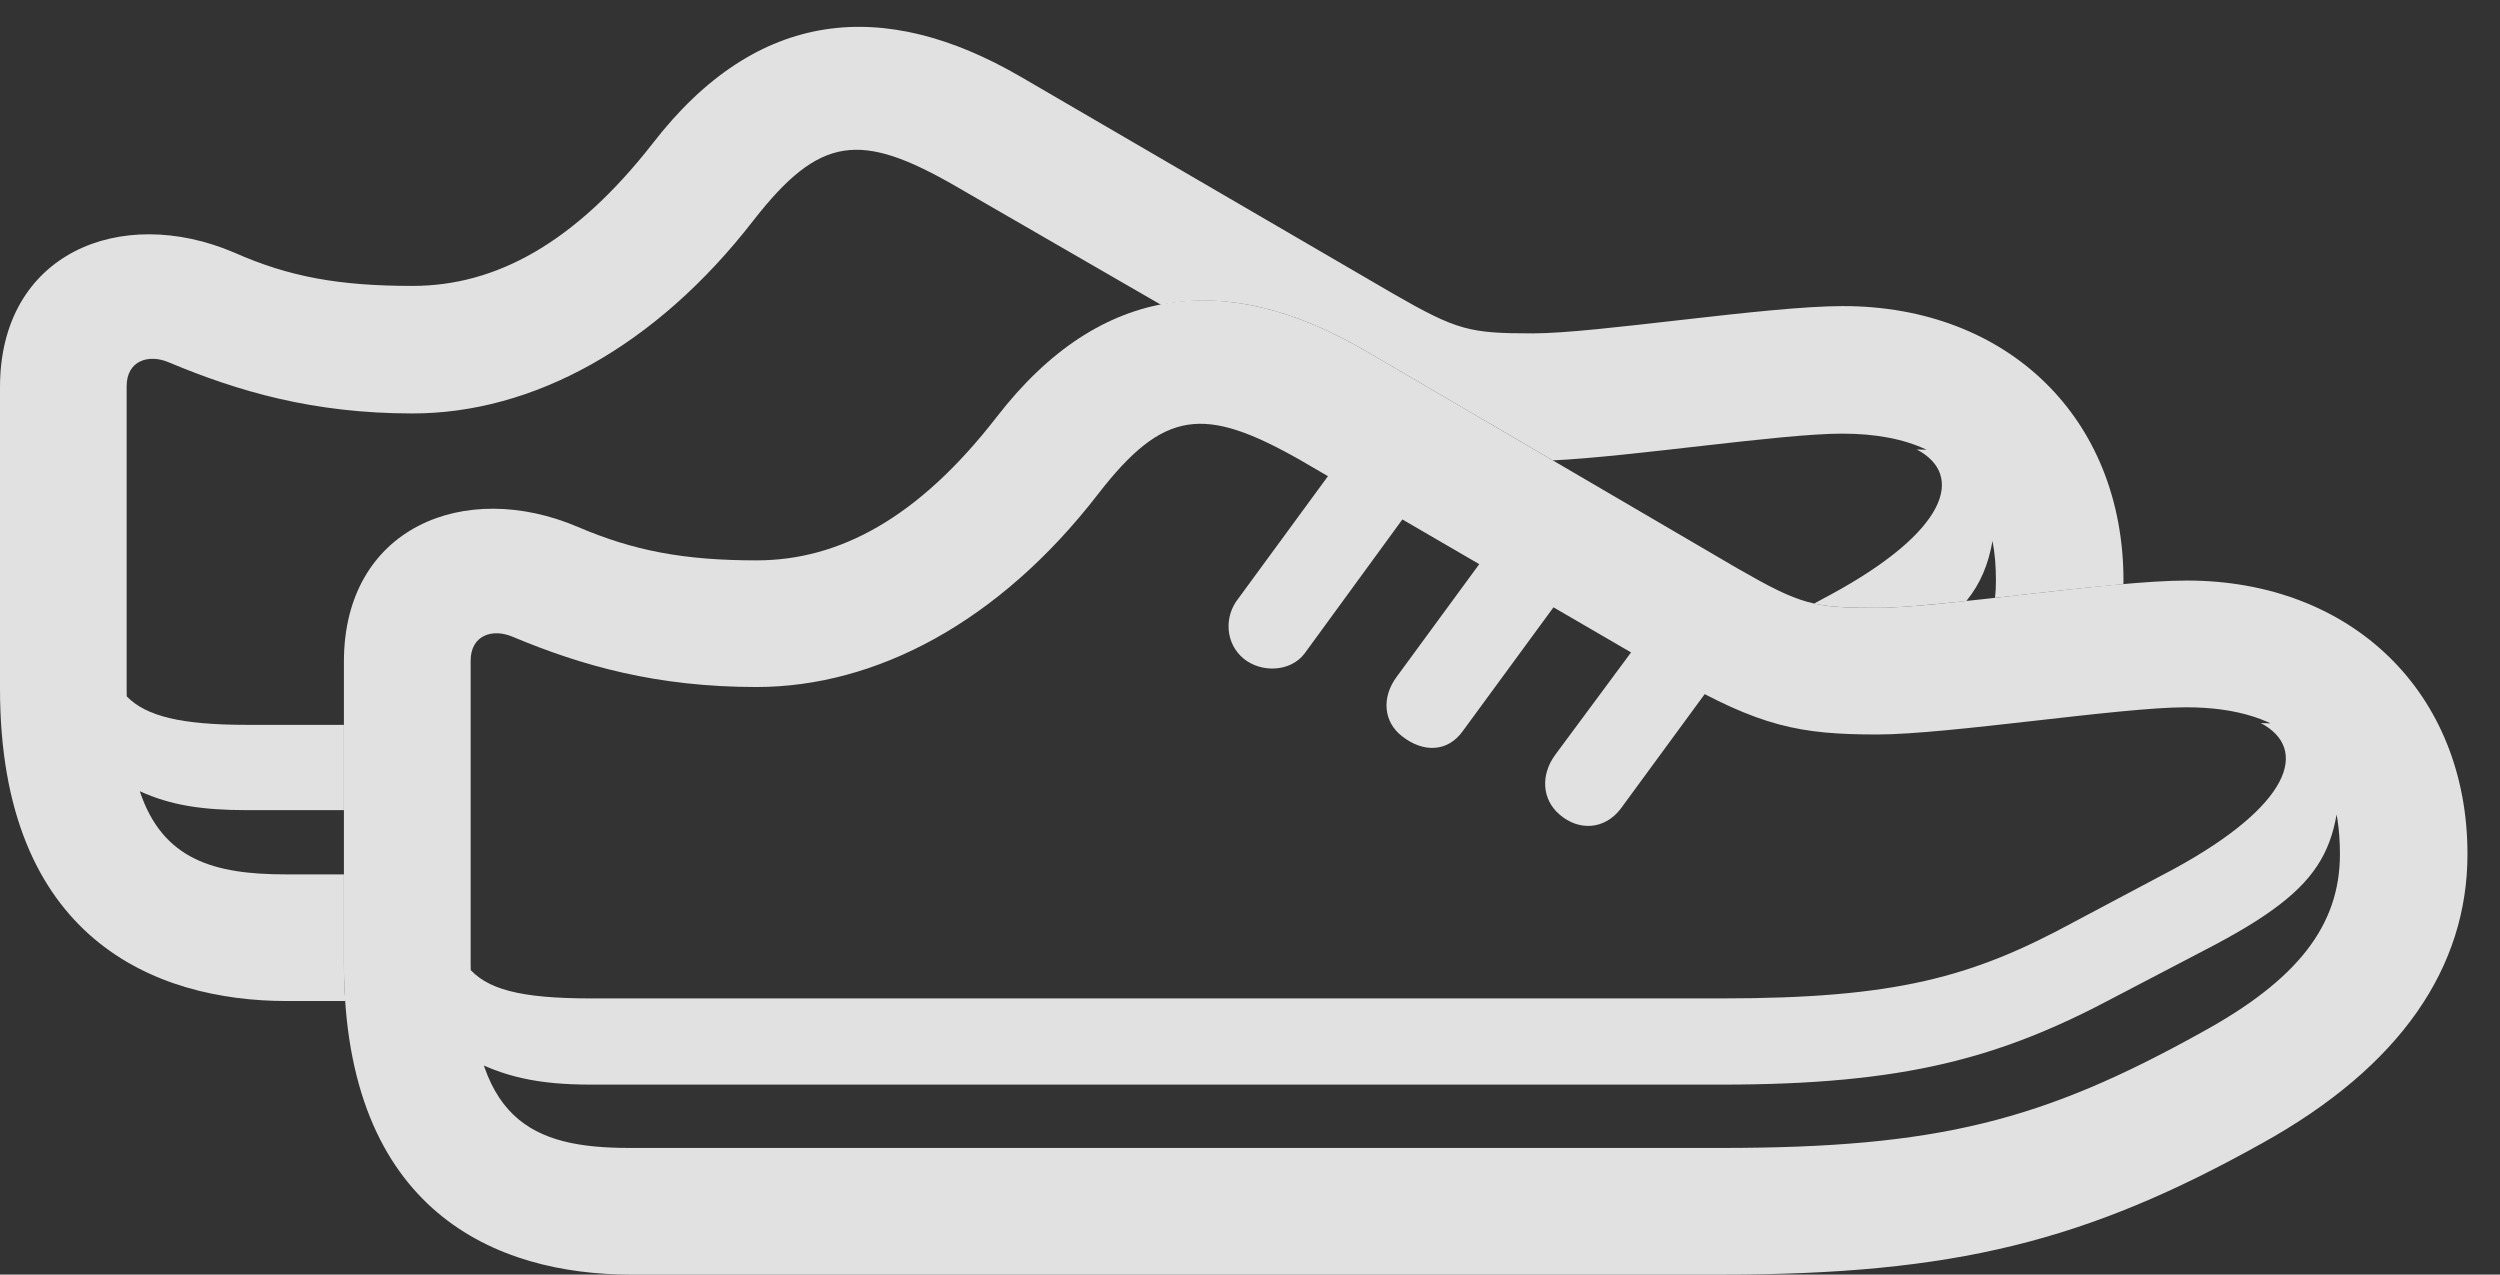 <?xml version="1.0" encoding="UTF-8"?>
<!--Generator: Apple Native CoreSVG 232.5-->
<!DOCTYPE svg
PUBLIC "-//W3C//DTD SVG 1.1//EN"
       "http://www.w3.org/Graphics/SVG/1.1/DTD/svg11.dtd">
<svg version="1.1" xmlns="http://www.w3.org/2000/svg" xmlns:xlink="http://www.w3.org/1999/xlink" width="27.754" height="14.15">
 <rect width="100%" height="100%" fill="#333333" stroke="none"/>
 <g>
  <rect height="14.15" opacity="0" width="27.754" x="0" y="0"/>
  <path d="M11.328 0.85L15.469 3.262C16.182 3.672 16.318 3.701 17.021 3.701C17.725 3.701 19.609 3.398 20.459 3.398C22.295 3.398 23.574 4.648 23.574 6.445C23.574 6.459 23.574 6.472 23.573 6.485C23.134 6.523 22.622 6.584 22.147 6.637C22.155 6.575 22.158 6.511 22.158 6.445C22.158 6.286 22.146 6.139 22.12 6.005C22.075 6.261 21.99 6.474 21.83 6.672C21.425 6.716 21.069 6.748 20.84 6.748C20.528 6.748 20.327 6.742 20.139 6.7L20.322 6.602C21.621 5.898 21.816 5.273 21.279 4.99L21.388 4.993C21.138 4.874 20.825 4.814 20.449 4.814C19.777 4.814 18.117 5.07 17.239 5.111L15.146 3.887C14.358 3.429 13.598 3.241 12.888 3.383L10.615 2.07C9.551 1.455 9.102 1.504 8.369 2.441C7.275 3.857 5.908 4.59 4.58 4.59C3.477 4.59 2.646 4.346 1.875 4.023C1.65 3.926 1.406 4.004 1.406 4.287L1.406 7.646C1.406 7.675 1.406 7.704 1.407 7.731C1.622 7.952 2.011 8.047 2.744 8.047L3.818 8.047L3.818 8.994L2.744 8.994C2.24 8.994 1.89 8.938 1.552 8.784C1.806 9.547 2.379 9.707 3.174 9.707L3.818 9.707L3.818 10.693C3.818 10.839 3.823 10.98 3.833 11.113L3.184 11.113C1.719 11.113 0 10.42 0 7.646L0 4.297C0 2.812 1.338 2.266 2.598 2.803C3.213 3.076 3.77 3.174 4.58 3.174C5.498 3.174 6.377 2.705 7.246 1.592C8.408 0.088 9.814-0.029 11.328 0.85Z" fill="#ffffff" fill-opacity="0.85"/>
  <path d="M15.146 3.887C13.633 3.008 12.227 3.125 11.065 4.629C10.195 5.752 9.316 6.221 8.398 6.221C7.588 6.221 7.031 6.113 6.416 5.85C5.156 5.312 3.818 5.859 3.818 7.344L3.818 10.693C3.818 13.467 5.527 14.15 7.002 14.15L19.111 14.15C21.699 14.15 23.164 13.779 25.107 12.695C26.66 11.836 27.393 10.732 27.393 9.482C27.393 7.695 26.113 6.445 24.277 6.445C23.428 6.445 21.543 6.748 20.84 6.748C20.137 6.748 20 6.719 19.287 6.309ZM14.434 5.107L18.584 7.52C19.541 8.066 19.98 8.154 20.84 8.154C21.631 8.154 23.535 7.852 24.268 7.852C25.41 7.852 25.977 8.408 25.977 9.482C25.977 10.273 25.508 10.879 24.434 11.465C22.676 12.441 21.514 12.744 19.111 12.744L6.992 12.744C5.898 12.744 5.225 12.441 5.225 10.693L5.225 7.334C5.225 7.051 5.469 6.973 5.693 7.07C6.465 7.393 7.295 7.627 8.398 7.627C9.727 7.627 11.094 6.904 12.188 5.488C12.92 4.541 13.369 4.502 14.434 5.107ZM5.186 11.738C5.586 11.953 5.967 12.041 6.562 12.041L19.111 12.041C21.143 12.041 22.207 11.748 23.486 11.065L24.59 10.488C25.947 9.766 25.996 9.336 25.986 8.057L25.098 8.027C25.635 8.311 25.439 8.936 24.131 9.648L23.027 10.234C21.895 10.85 21.045 11.084 19.111 11.084L6.562 11.084C5.781 11.084 5.391 10.986 5.186 10.723ZM15.117 4.775L13.75 6.641C13.584 6.846 13.604 7.148 13.809 7.314C14.004 7.471 14.326 7.461 14.482 7.256L15.85 5.381ZM16.875 5.645L15.508 7.51C15.332 7.744 15.361 8.018 15.566 8.174C15.801 8.359 16.074 8.35 16.24 8.115L17.607 6.25ZM18.633 6.533L17.266 8.379C17.1 8.604 17.119 8.877 17.314 9.043C17.529 9.229 17.812 9.209 17.988 8.984L19.355 7.119Z" fill="#ffffff" fill-opacity="0.85"/>
 </g>
</svg>
